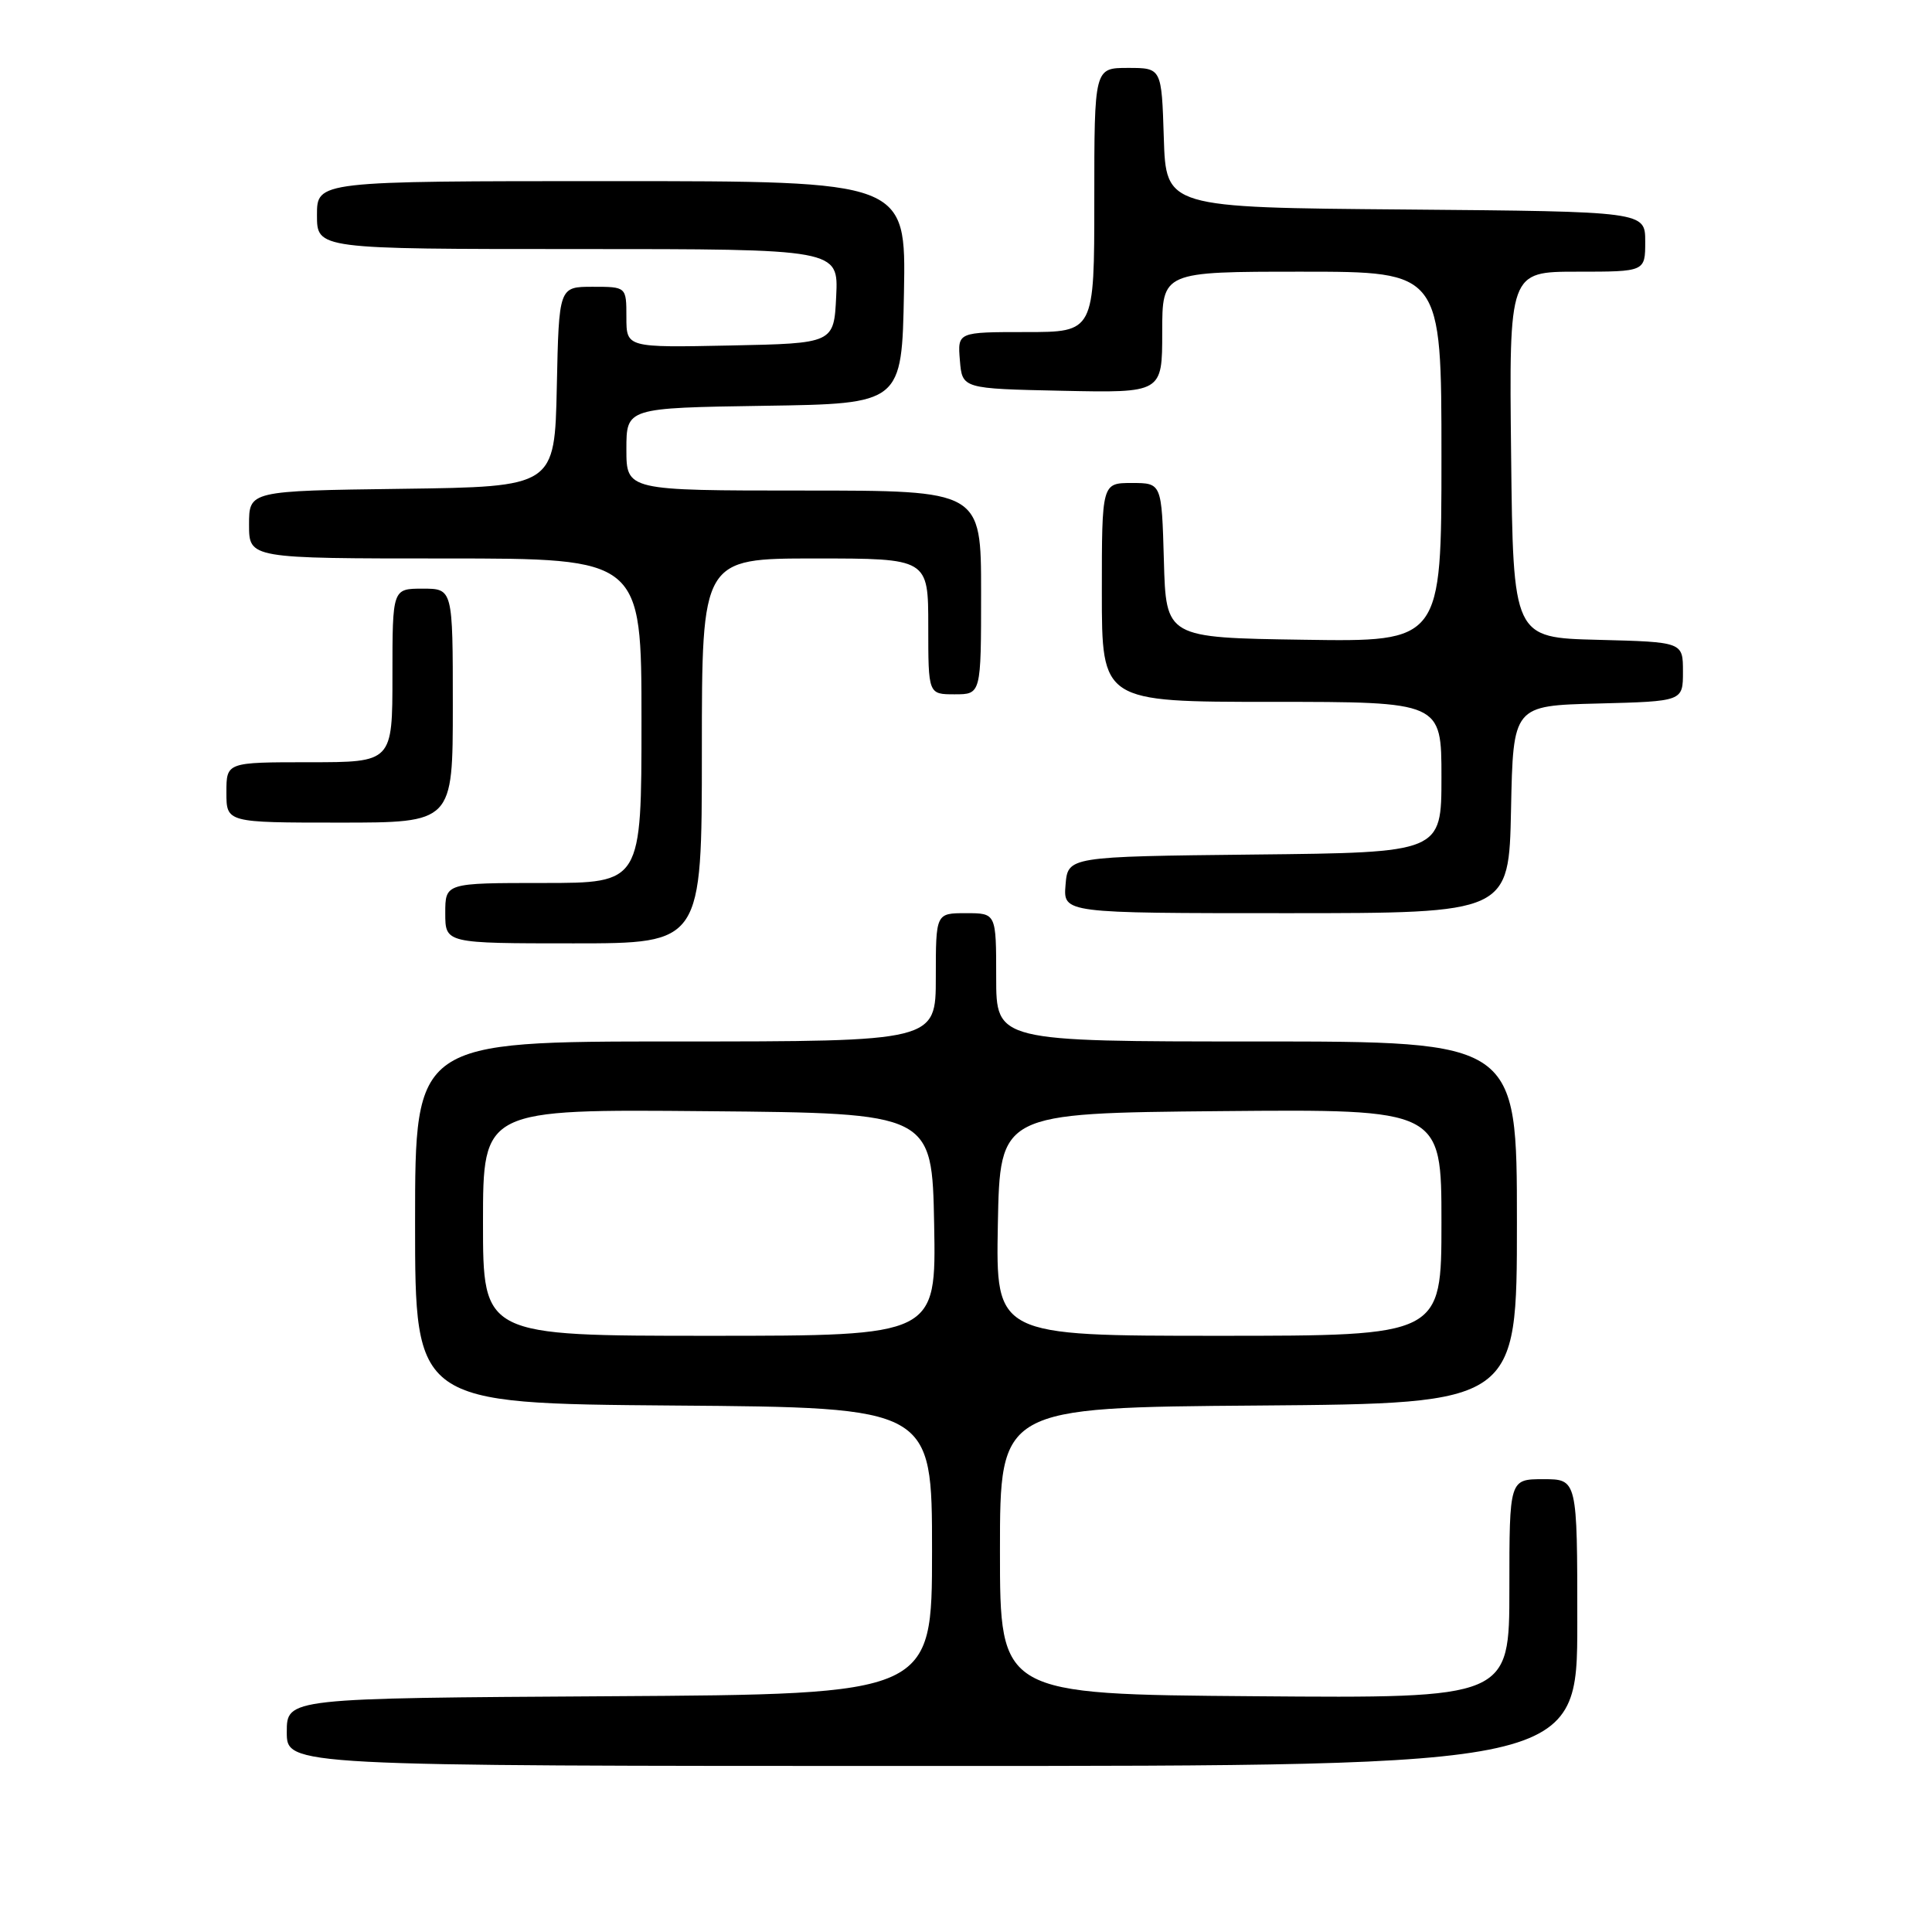 <?xml version="1.0" encoding="UTF-8" standalone="no"?>
<!DOCTYPE svg PUBLIC "-//W3C//DTD SVG 1.1//EN" "http://www.w3.org/Graphics/SVG/1.1/DTD/svg11.dtd" >
<svg xmlns="http://www.w3.org/2000/svg" xmlns:xlink="http://www.w3.org/1999/xlink" version="1.1" viewBox="0 0 256 256">
 <g >
 <path fill="currentColor"
d=" M 209.00 215.00 C 209.00 196.00 209.00 196.00 204.50 196.00 C 200.00 196.00 200.00 196.00 200.00 210.51 C 200.00 225.03 200.00 225.03 166.25 224.76 C 132.50 224.50 132.50 224.50 132.50 205.50 C 132.50 186.50 132.50 186.50 166.75 186.24 C 201.00 185.97 201.00 185.97 201.00 161.99 C 201.00 138.00 201.00 138.00 166.50 138.00 C 132.00 138.00 132.00 138.00 132.00 129.50 C 132.00 121.00 132.00 121.00 128.00 121.00 C 124.00 121.00 124.00 121.00 124.00 129.50 C 124.00 138.00 124.00 138.00 89.50 138.00 C 55.00 138.00 55.00 138.00 55.00 161.99 C 55.00 185.97 55.00 185.97 89.25 186.24 C 123.50 186.50 123.50 186.50 123.50 205.50 C 123.50 224.50 123.50 224.50 80.75 224.76 C 38.00 225.02 38.00 225.02 38.00 229.51 C 38.00 234.00 38.00 234.00 123.50 234.00 C 209.00 234.00 209.00 234.00 209.00 215.00 Z  M 93.00 99.50 C 93.00 74.00 93.00 74.00 108.00 74.00 C 123.00 74.00 123.00 74.00 123.00 83.00 C 123.00 92.00 123.00 92.00 126.50 92.00 C 130.00 92.00 130.00 92.00 130.00 78.50 C 130.00 65.00 130.00 65.00 106.50 65.00 C 83.00 65.00 83.00 65.00 83.00 59.52 C 83.00 54.05 83.00 54.05 101.25 53.77 C 119.50 53.50 119.50 53.50 119.78 38.75 C 120.05 24.00 120.05 24.00 81.03 24.00 C 42.00 24.00 42.00 24.00 42.00 28.50 C 42.00 33.00 42.00 33.00 76.55 33.00 C 111.10 33.00 111.10 33.00 110.80 39.25 C 110.50 45.50 110.50 45.50 96.75 45.78 C 83.00 46.06 83.00 46.06 83.00 42.03 C 83.00 38.00 83.00 38.00 78.53 38.00 C 74.06 38.00 74.06 38.00 73.78 51.25 C 73.50 64.50 73.50 64.50 53.25 64.77 C 33.00 65.04 33.00 65.04 33.00 69.52 C 33.00 74.00 33.00 74.00 59.00 74.00 C 85.00 74.00 85.00 74.00 85.00 95.50 C 85.00 117.00 85.00 117.00 72.00 117.00 C 59.00 117.00 59.00 117.00 59.00 121.00 C 59.00 125.00 59.00 125.00 76.00 125.00 C 93.00 125.00 93.00 125.00 93.00 99.50 Z  M 200.22 107.25 C 200.50 93.50 200.50 93.50 211.75 93.22 C 223.00 92.93 223.00 92.93 223.00 89.00 C 223.00 85.07 223.00 85.07 211.75 84.78 C 200.50 84.50 200.50 84.50 200.23 60.25 C 199.96 36.00 199.96 36.00 208.98 36.00 C 218.00 36.00 218.00 36.00 218.00 32.01 C 218.00 28.03 218.00 28.03 186.25 27.76 C 154.50 27.50 154.50 27.50 154.21 18.25 C 153.92 9.00 153.92 9.00 149.46 9.00 C 145.00 9.00 145.00 9.00 145.00 26.50 C 145.00 44.00 145.00 44.00 135.94 44.00 C 126.88 44.00 126.88 44.00 127.19 47.75 C 127.50 51.50 127.50 51.50 140.75 51.78 C 154.00 52.06 154.00 52.06 154.00 44.03 C 154.00 36.00 154.00 36.00 172.50 36.00 C 191.00 36.00 191.00 36.00 191.00 60.52 C 191.00 85.05 191.00 85.05 172.75 84.77 C 154.50 84.50 154.50 84.50 154.22 74.25 C 153.93 64.00 153.93 64.00 149.97 64.00 C 146.00 64.00 146.00 64.00 146.00 78.50 C 146.00 93.00 146.00 93.00 168.50 93.00 C 191.00 93.00 191.00 93.00 191.00 102.98 C 191.00 112.97 191.00 112.97 166.25 113.23 C 141.50 113.50 141.50 113.50 141.19 117.25 C 140.88 121.00 140.88 121.00 170.41 121.00 C 199.94 121.00 199.94 121.00 200.22 107.25 Z  M 60.00 93.50 C 60.00 78.00 60.00 78.00 56.00 78.00 C 52.00 78.00 52.00 78.00 52.00 89.50 C 52.00 101.00 52.00 101.00 41.00 101.00 C 30.00 101.00 30.00 101.00 30.00 105.00 C 30.00 109.00 30.00 109.00 45.00 109.00 C 60.00 109.00 60.00 109.00 60.00 93.50 Z  M 64.00 161.99 C 64.00 146.97 64.00 146.97 93.75 147.24 C 123.50 147.50 123.50 147.50 123.78 162.25 C 124.05 177.00 124.05 177.00 94.03 177.00 C 64.00 177.00 64.00 177.00 64.00 161.99 Z  M 132.22 162.25 C 132.50 147.50 132.50 147.50 161.75 147.23 C 191.00 146.97 191.00 146.97 191.00 161.98 C 191.00 177.00 191.00 177.00 161.47 177.00 C 131.95 177.00 131.95 177.00 132.22 162.25 Z "/>
</g>
</svg>